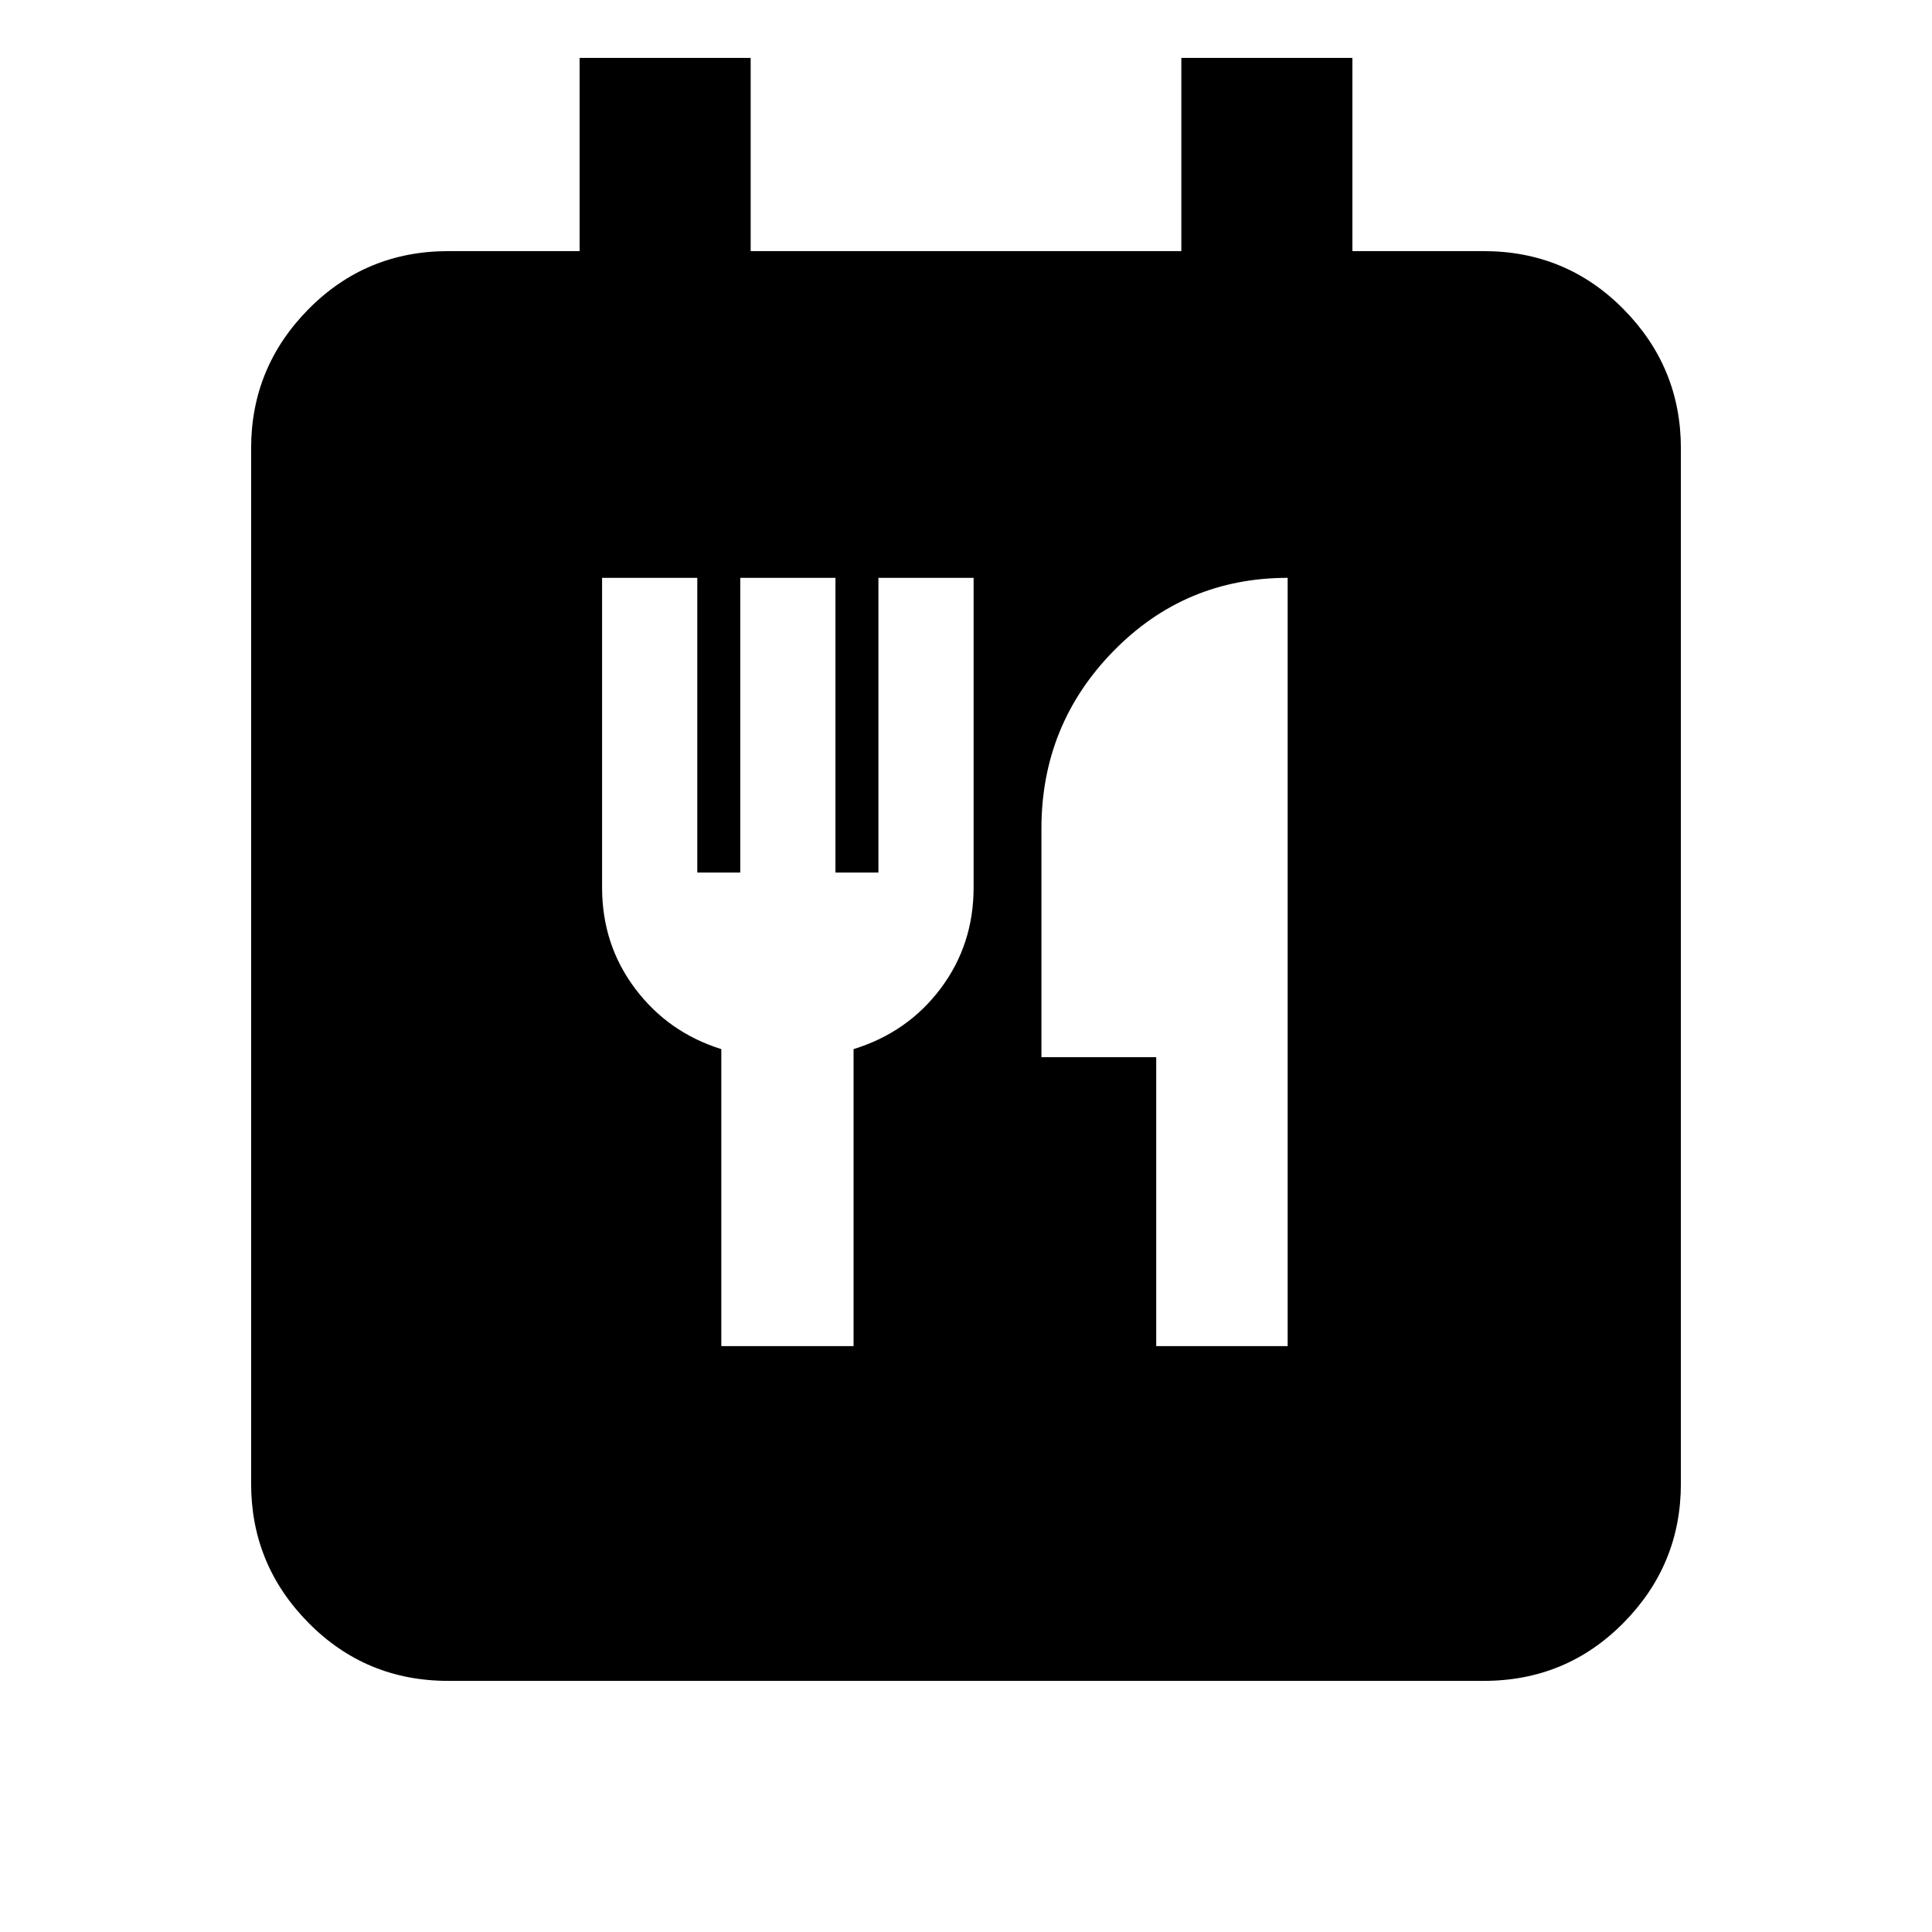 <svg xmlns="http://www.w3.org/2000/svg" height="20" viewBox="0 -960 960 960" width="20"><path d="M222.78-124.78q-41 0-69.5-28.85t-28.5-69.15v-514.44q0-40.3 28.5-69.15 28.5-28.85 69.5-28.85H288v-96h85v96h214v-96h85v96h65.22q41 0 69.5 28.85t28.5 69.15v514.44q0 40.3-28.5 69.15-28.5 28.85-69.5 28.85H222.78Zm135.63-166.35h65.72V-438.7q26.83-8.26 43.24-30.08 16.41-21.83 16.41-50.22v-153.87h-47.3v146.42h-21.35v-146.42h-47.3v146.42h-21.35v-146.42h-47.31V-519q0 28.39 16.42 50.22 16.41 21.82 42.82 30.08v147.57Zm216.11 0h65.31v-381.74q-51.05 0-86.7 36.53-35.65 36.54-35.65 88.08v113.56h57.04v143.57Z"/></svg>